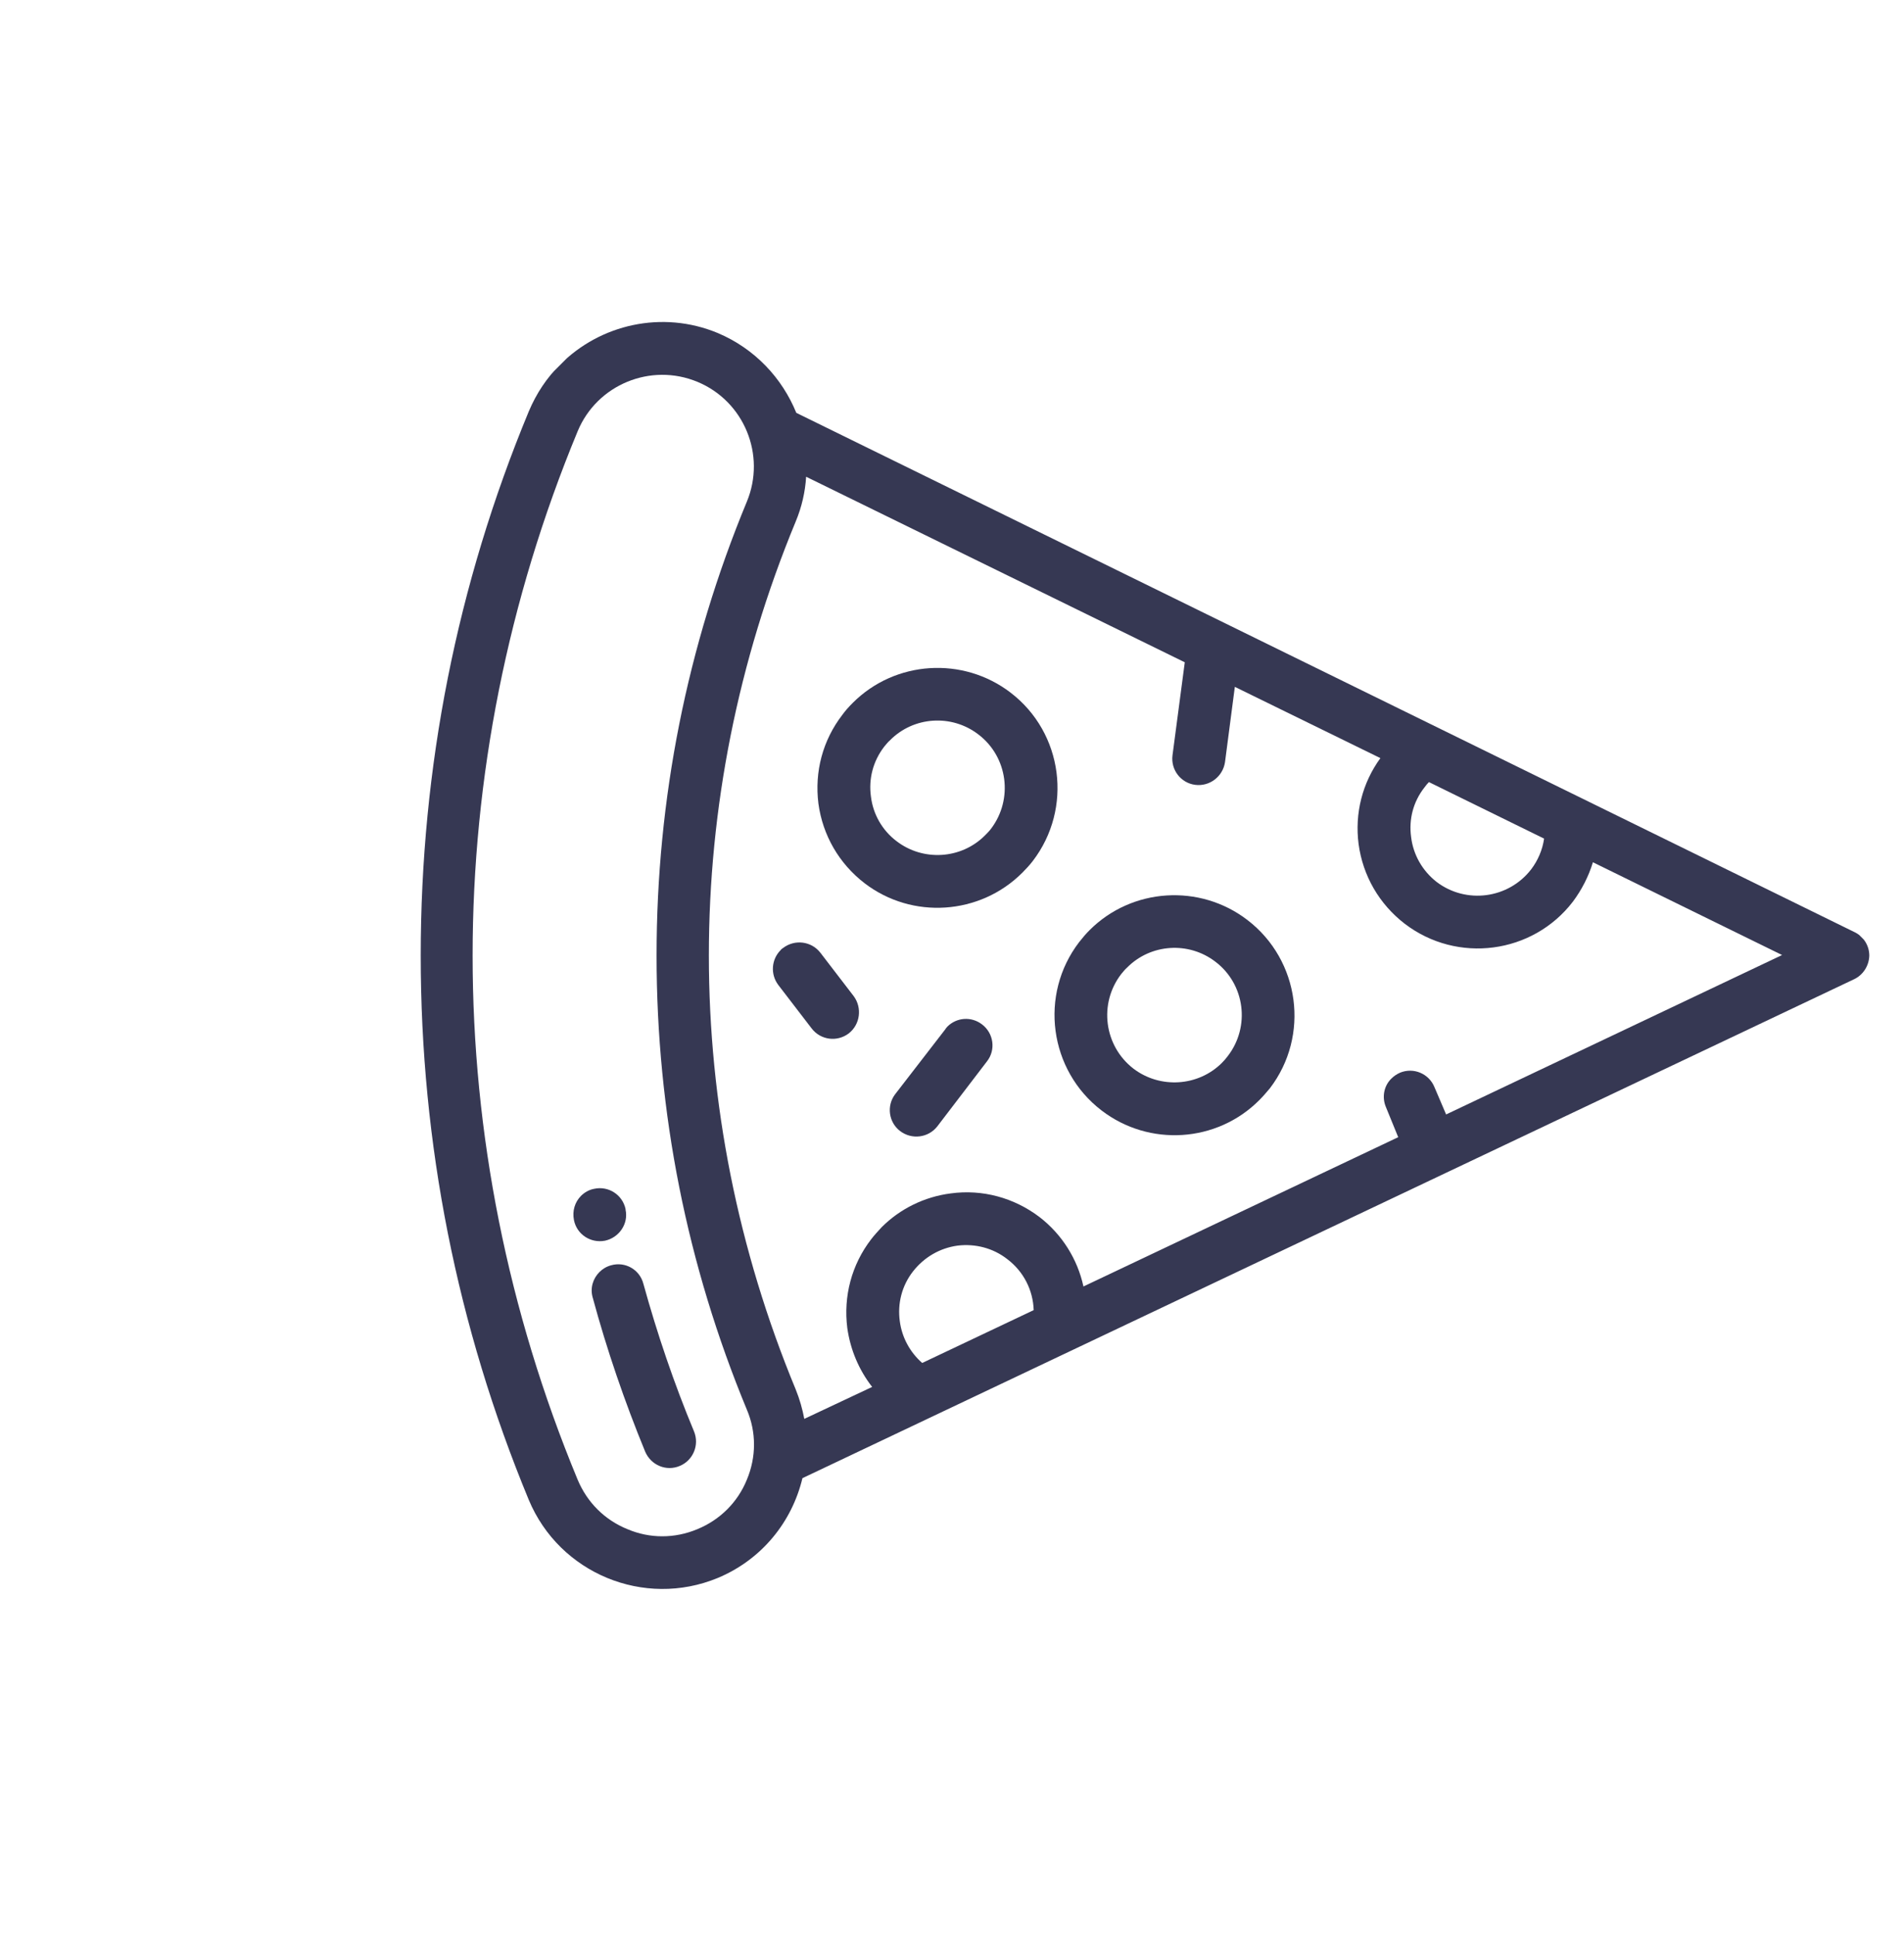 <svg width="62" height="63" viewBox="0 0 62 63" fill="none" xmlns="http://www.w3.org/2000/svg" xmlns:xlink="http://www.w3.org/1999/xlink">
	<defs>
		<clipPath id="clip0_172">
			<rect width="44" height="44" transform="matrix(0.707 -0.707 -0.707 -0.707 30.113 62.225)" fill="white" fill-opacity="0"/>
		</clipPath>
	</defs>
	<rect width="44" height="44" transform="matrix(0.707 -0.707 -0.707 -0.707 30.113 62.225)" fill="#FFFFFF" fill-opacity="0"/>
	<g clip-path="url(#clip0_172)">
		<path d="M60.87 31.11C60.86 31.44 60.67 31.74 60.37 31.88L26.13 48.12C25.79 49.54 24.81 50.77 23.37 51.37C20.97 52.36 18.22 51.22 17.22 48.83C14.88 43.18 13.7 37.22 13.7 31.11C13.7 24.99 14.88 19.03 17.22 13.39C17.47 12.8 17.81 12.29 18.24 11.87C19.54 10.56 21.56 10.09 23.37 10.84C24.58 11.35 25.47 12.31 25.93 13.44L60.38 30.34C60.68 30.48 60.87 30.78 60.87 31.11ZM30.03 44.37L33.66 42.65C33.64 42 33.33 41.39 32.8 40.99C32.34 40.63 31.76 40.48 31.18 40.55C30.6 40.63 30.09 40.93 29.73 41.39C29.37 41.85 29.22 42.43 29.3 43.01C29.37 43.54 29.63 44.02 30.03 44.37ZM22.71 12.43C21.19 11.8 19.44 12.52 18.81 14.04C14.25 25.05 14.25 37.17 18.81 48.17C19.12 48.91 19.69 49.48 20.43 49.78C21.16 50.09 21.97 50.09 22.71 49.78C23.44 49.48 24.02 48.91 24.32 48.17C24.63 47.43 24.63 46.62 24.32 45.89C22.37 41.18 21.38 36.21 21.38 31.11C21.38 26.01 22.37 21.04 24.32 16.33C24.95 14.81 24.23 13.06 22.71 12.43ZM46.53 25.46C46.48 25.51 46.43 25.57 46.38 25.64C46.02 26.1 45.87 26.67 45.95 27.25C46.02 27.83 46.32 28.35 46.78 28.71C47.74 29.44 49.12 29.26 49.86 28.3C50.08 28.01 50.23 27.66 50.28 27.3L46.53 25.46ZM51.87 28.07C51.73 28.53 51.51 28.96 51.22 29.35C49.91 31.06 47.45 31.38 45.74 30.07C44.91 29.43 44.38 28.51 44.24 27.48C44.11 26.48 44.36 25.49 44.95 24.68L40.21 22.36L39.89 24.81C39.82 25.28 39.39 25.61 38.92 25.55C38.45 25.49 38.12 25.06 38.18 24.59L38.58 21.56L26.25 15.52C26.22 16.01 26.11 16.5 25.91 16.98C22.14 26.09 22.14 36.12 25.91 45.23C26.04 45.55 26.13 45.87 26.19 46.19L28.4 45.15C27.97 44.6 27.69 43.94 27.59 43.23C27.46 42.2 27.73 41.17 28.37 40.34C28.47 40.21 28.59 40.08 28.71 39.95C29.31 39.35 30.1 38.96 30.96 38.85C31.99 38.71 33.02 38.99 33.85 39.62C34.59 40.19 35.09 41 35.28 41.88L45.53 37.02L45.13 36.04C44.99 35.71 45.07 35.34 45.31 35.11C45.39 35.03 45.48 34.97 45.59 34.92C46.03 34.74 46.53 34.95 46.71 35.39L47.09 36.28L58.03 31.09L51.87 28.07Z" fill="#363853" fill-opacity="1" fill-rule="nonzero"/>
		<path d="M20.37 39.36C20.37 39.36 20.37 39.37 20.37 39.38C20.47 39.84 20.16 40.29 19.7 40.39C19.23 40.48 18.78 40.18 18.69 39.72C18.63 39.42 18.72 39.13 18.92 38.93C19.03 38.82 19.18 38.73 19.35 38.7C19.81 38.6 20.27 38.89 20.37 39.36Z" fill="#363853" fill-opacity="1" fill-rule="nonzero"/>
		<path d="M20.95 41.79C21.4 43.42 21.95 45.04 22.6 46.6C22.78 47.04 22.57 47.54 22.14 47.72C21.7 47.91 21.2 47.7 21.01 47.26C20.34 45.63 19.76 43.94 19.3 42.24C19.21 41.93 19.31 41.62 19.52 41.41C19.62 41.31 19.75 41.23 19.9 41.19C20.36 41.06 20.83 41.33 20.95 41.79Z" fill="#363853" fill-opacity="1" fill-rule="nonzero"/>
		<path d="M41.35 35.43C41.24 35.56 41.13 35.69 41.01 35.81C39.63 37.2 37.42 37.34 35.87 36.15C34.16 34.84 33.83 32.38 35.14 30.67C35.25 30.53 35.36 30.4 35.48 30.28C36.86 28.9 39.07 28.76 40.62 29.95C42.33 31.26 42.66 33.72 41.35 35.43ZM39.58 31.31C38.71 30.64 37.47 30.72 36.7 31.5C36.63 31.56 36.57 31.64 36.51 31.71C35.77 32.67 35.95 34.05 36.91 34.79C37.78 35.45 39.02 35.37 39.79 34.6C39.86 34.53 39.92 34.46 39.98 34.38C40.72 33.42 40.54 32.04 39.58 31.31Z" fill="#363853" fill-opacity="1" fill-rule="nonzero"/>
		<path d="M33.63 28.03C33.53 28.16 33.41 28.29 33.29 28.41C31.91 29.79 29.7 29.94 28.15 28.75C27.32 28.11 26.79 27.19 26.65 26.16C26.52 25.12 26.79 24.1 27.43 23.27C27.53 23.13 27.65 23 27.77 22.88C29.15 21.5 31.36 21.36 32.91 22.55C34.62 23.86 34.94 26.32 33.63 28.03ZM31.86 23.91C30.99 23.24 29.75 23.32 28.98 24.1C28.91 24.16 28.85 24.24 28.79 24.31C28.43 24.78 28.28 25.35 28.36 25.93C28.43 26.51 28.73 27.03 29.19 27.38C30.06 28.05 31.3 27.97 32.07 27.2C32.14 27.13 32.21 27.06 32.27 26.98C33 26.02 32.82 24.64 31.86 23.91Z" fill="#363853" fill-opacity="1" fill-rule="nonzero"/>
		<path d="M32.14 34.55L30.52 36.67C30.23 37.04 29.69 37.11 29.31 36.82C28.94 36.54 28.86 36 29.15 35.62L30.78 33.51C30.8 33.48 30.82 33.45 30.85 33.42C31.15 33.12 31.63 33.08 31.98 33.35C32.36 33.64 32.43 34.18 32.14 34.55Z" fill="#363853" fill-opacity="1" fill-rule="nonzero"/>
		<path d="M26.71 31.01L27.8 32.43C28.08 32.81 28.01 33.35 27.64 33.64C27.26 33.93 26.72 33.86 26.43 33.48L25.34 32.06C25.08 31.71 25.12 31.23 25.42 30.93C25.44 30.9 25.47 30.88 25.5 30.86C25.88 30.57 26.42 30.64 26.71 31.01Z" fill="#363853" fill-opacity="1" fill-rule="nonzero"/>
	</g>
</svg>